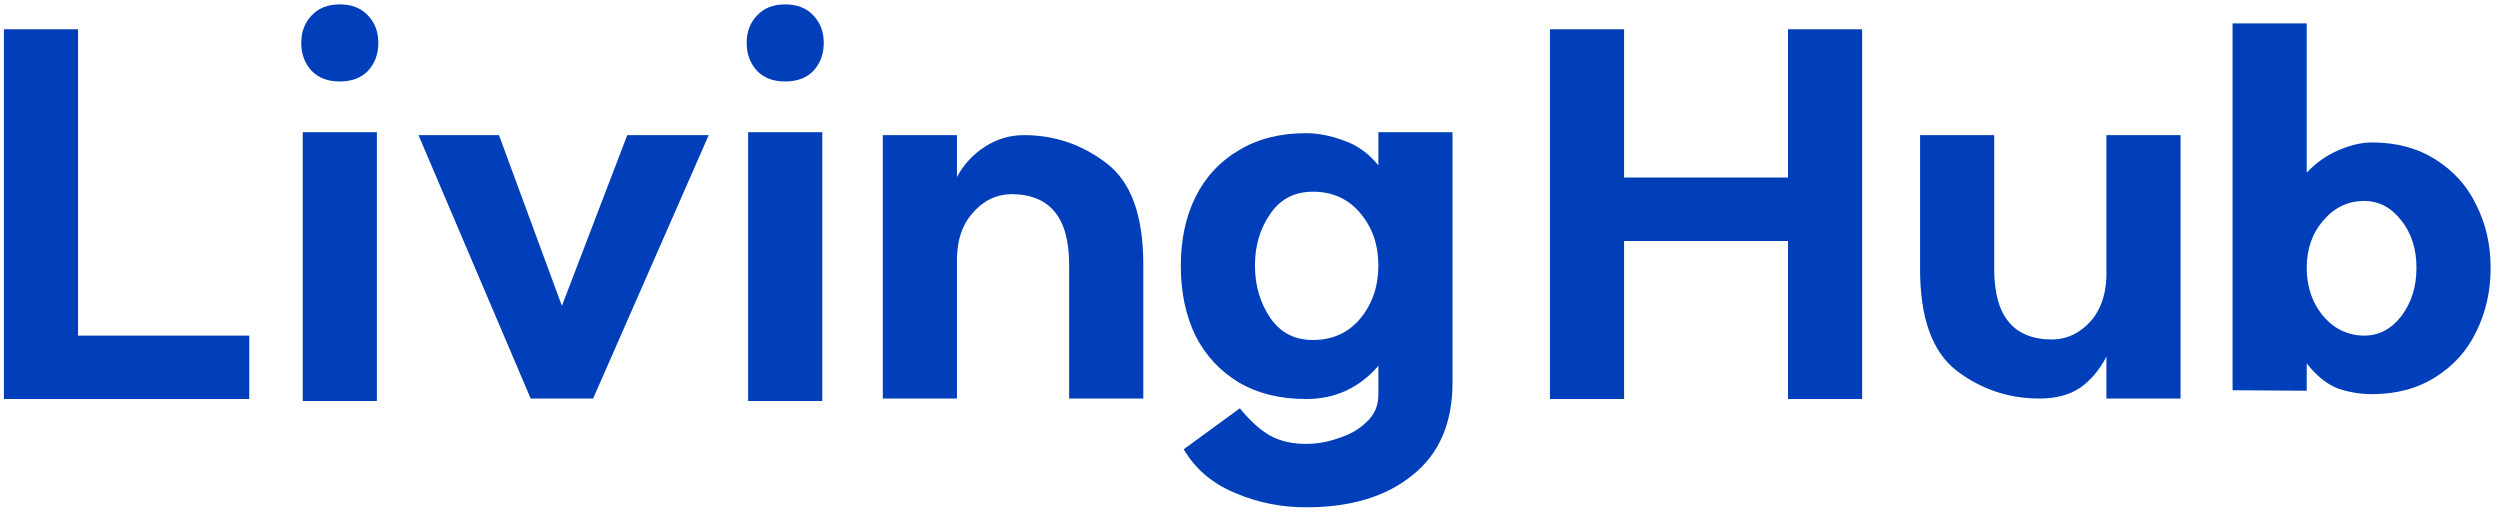 <svg width="205" height="42" viewBox="0 0 205 42" fill="none" xmlns="http://www.w3.org/2000/svg">
<path d="M6.4 27.52H20.44V32.72H0.32V2.4H6.4V27.52ZM30.904 10.84V32.88H24.824V10.84H30.904ZM24.704 3.52C24.704 2.613 24.984 1.867 25.544 1.28C26.104 0.667 26.878 0.36 27.864 0.36C28.851 0.36 29.624 0.667 30.184 1.28C30.744 1.867 31.024 2.613 31.024 3.52C31.024 4.427 30.744 5.187 30.184 5.8C29.624 6.387 28.851 6.68 27.864 6.68C26.878 6.68 26.104 6.387 25.544 5.8C24.984 5.187 24.704 4.427 24.704 3.52ZM48.636 32.68H43.516L34.316 11.08H40.916L46.076 25.08L51.436 11.08H58.116L48.636 32.68ZM67.428 10.84V32.88H61.348V10.84H67.428ZM61.228 3.52C61.228 2.613 61.508 1.867 62.068 1.28C62.628 0.667 63.401 0.36 64.388 0.36C65.374 0.36 66.148 0.667 66.708 1.28C67.268 1.867 67.548 2.613 67.548 3.52C67.548 4.427 67.268 5.187 66.708 5.8C66.148 6.387 65.374 6.68 64.388 6.68C63.401 6.68 62.628 6.387 62.068 5.8C61.508 5.187 61.228 4.427 61.228 3.52ZM87.67 21.68C87.67 17.84 86.084 15.92 82.91 15.92C81.657 15.947 80.59 16.48 79.71 17.52C78.83 18.533 78.417 19.92 78.47 21.68V32.68H72.39V11.08H78.47V14.52C79.004 13.507 79.764 12.68 80.75 12.04C81.737 11.4 82.804 11.08 83.95 11.08C86.484 11.08 88.75 11.853 90.75 13.4C92.75 14.92 93.75 17.68 93.75 21.68V32.68H87.67V21.68ZM107.666 27.88C109.266 27.88 110.559 27.293 111.546 26.12C112.532 24.92 113.026 23.467 113.026 21.76C113.026 20.08 112.532 18.653 111.546 17.48C110.559 16.307 109.266 15.72 107.666 15.72C106.146 15.72 104.972 16.333 104.146 17.56C103.319 18.76 102.906 20.16 102.906 21.76C102.906 23.387 103.319 24.813 104.146 26.04C104.972 27.267 106.146 27.88 107.666 27.88ZM96.826 21.8C96.826 19.667 97.226 17.787 98.026 16.16C98.852 14.507 100.039 13.227 101.586 12.32C103.132 11.387 104.972 10.92 107.106 10.92C108.066 10.92 109.092 11.12 110.186 11.52C111.279 11.893 112.226 12.573 113.026 13.56V10.84H119.106V31.36C119.106 34.693 118.012 37.227 115.826 38.96C113.666 40.72 110.759 41.6 107.106 41.6C105.026 41.6 103.066 41.2 101.226 40.4C99.386 39.627 97.999 38.44 97.066 36.84L101.666 33.48C102.519 34.52 103.346 35.267 104.146 35.72C104.972 36.173 105.959 36.4 107.106 36.4C107.986 36.4 108.879 36.24 109.786 35.92C110.719 35.627 111.492 35.173 112.106 34.56C112.719 33.973 113.026 33.24 113.026 32.36V30C111.452 31.813 109.479 32.72 107.106 32.72C104.972 32.72 103.132 32.267 101.586 31.36C100.039 30.427 98.852 29.147 98.026 27.52C97.226 25.867 96.826 23.96 96.826 21.8ZM152.695 32.72H146.615V19.76H133.175V32.72H127.095V2.4H133.175V14.56H146.615V2.4H152.695V32.72ZM163.526 22.08C163.526 25.92 165.113 27.84 168.286 27.84C169.539 27.813 170.606 27.293 171.486 26.28C172.366 25.24 172.779 23.84 172.726 22.08V11.08H178.806V32.68H172.726V29.24C172.166 30.333 171.446 31.187 170.566 31.8C169.686 32.387 168.579 32.68 167.246 32.68C164.713 32.68 162.446 31.92 160.446 30.4C158.446 28.853 157.446 26.08 157.446 22.08V11.08H163.526V22.08ZM193.871 27.52C195.071 27.52 196.084 26.987 196.911 25.92C197.738 24.827 198.151 23.507 198.151 21.96C198.151 20.413 197.738 19.12 196.911 18.08C196.084 17.013 195.071 16.48 193.871 16.48C192.538 16.48 191.418 17.013 190.511 18.08C189.604 19.12 189.151 20.413 189.151 21.96C189.151 22.973 189.351 23.907 189.751 24.76C190.178 25.613 190.751 26.293 191.471 26.8C192.191 27.28 192.991 27.52 193.871 27.52ZM183.071 1.92H189.151V14.16C189.898 13.36 190.764 12.747 191.751 12.32C192.738 11.893 193.658 11.68 194.511 11.68C196.511 11.68 198.244 12.147 199.711 13.08C201.204 14.013 202.324 15.267 203.071 16.84C203.844 18.387 204.231 20.093 204.231 21.96C204.231 23.853 203.844 25.587 203.071 27.16C202.324 28.733 201.204 29.987 199.711 30.92C198.244 31.853 196.511 32.32 194.511 32.32C193.524 32.32 192.578 32.16 191.671 31.84C190.791 31.493 189.951 30.813 189.151 29.8V32.04L183.071 32V1.92Z" fill="#003FB9"/>
</svg>
